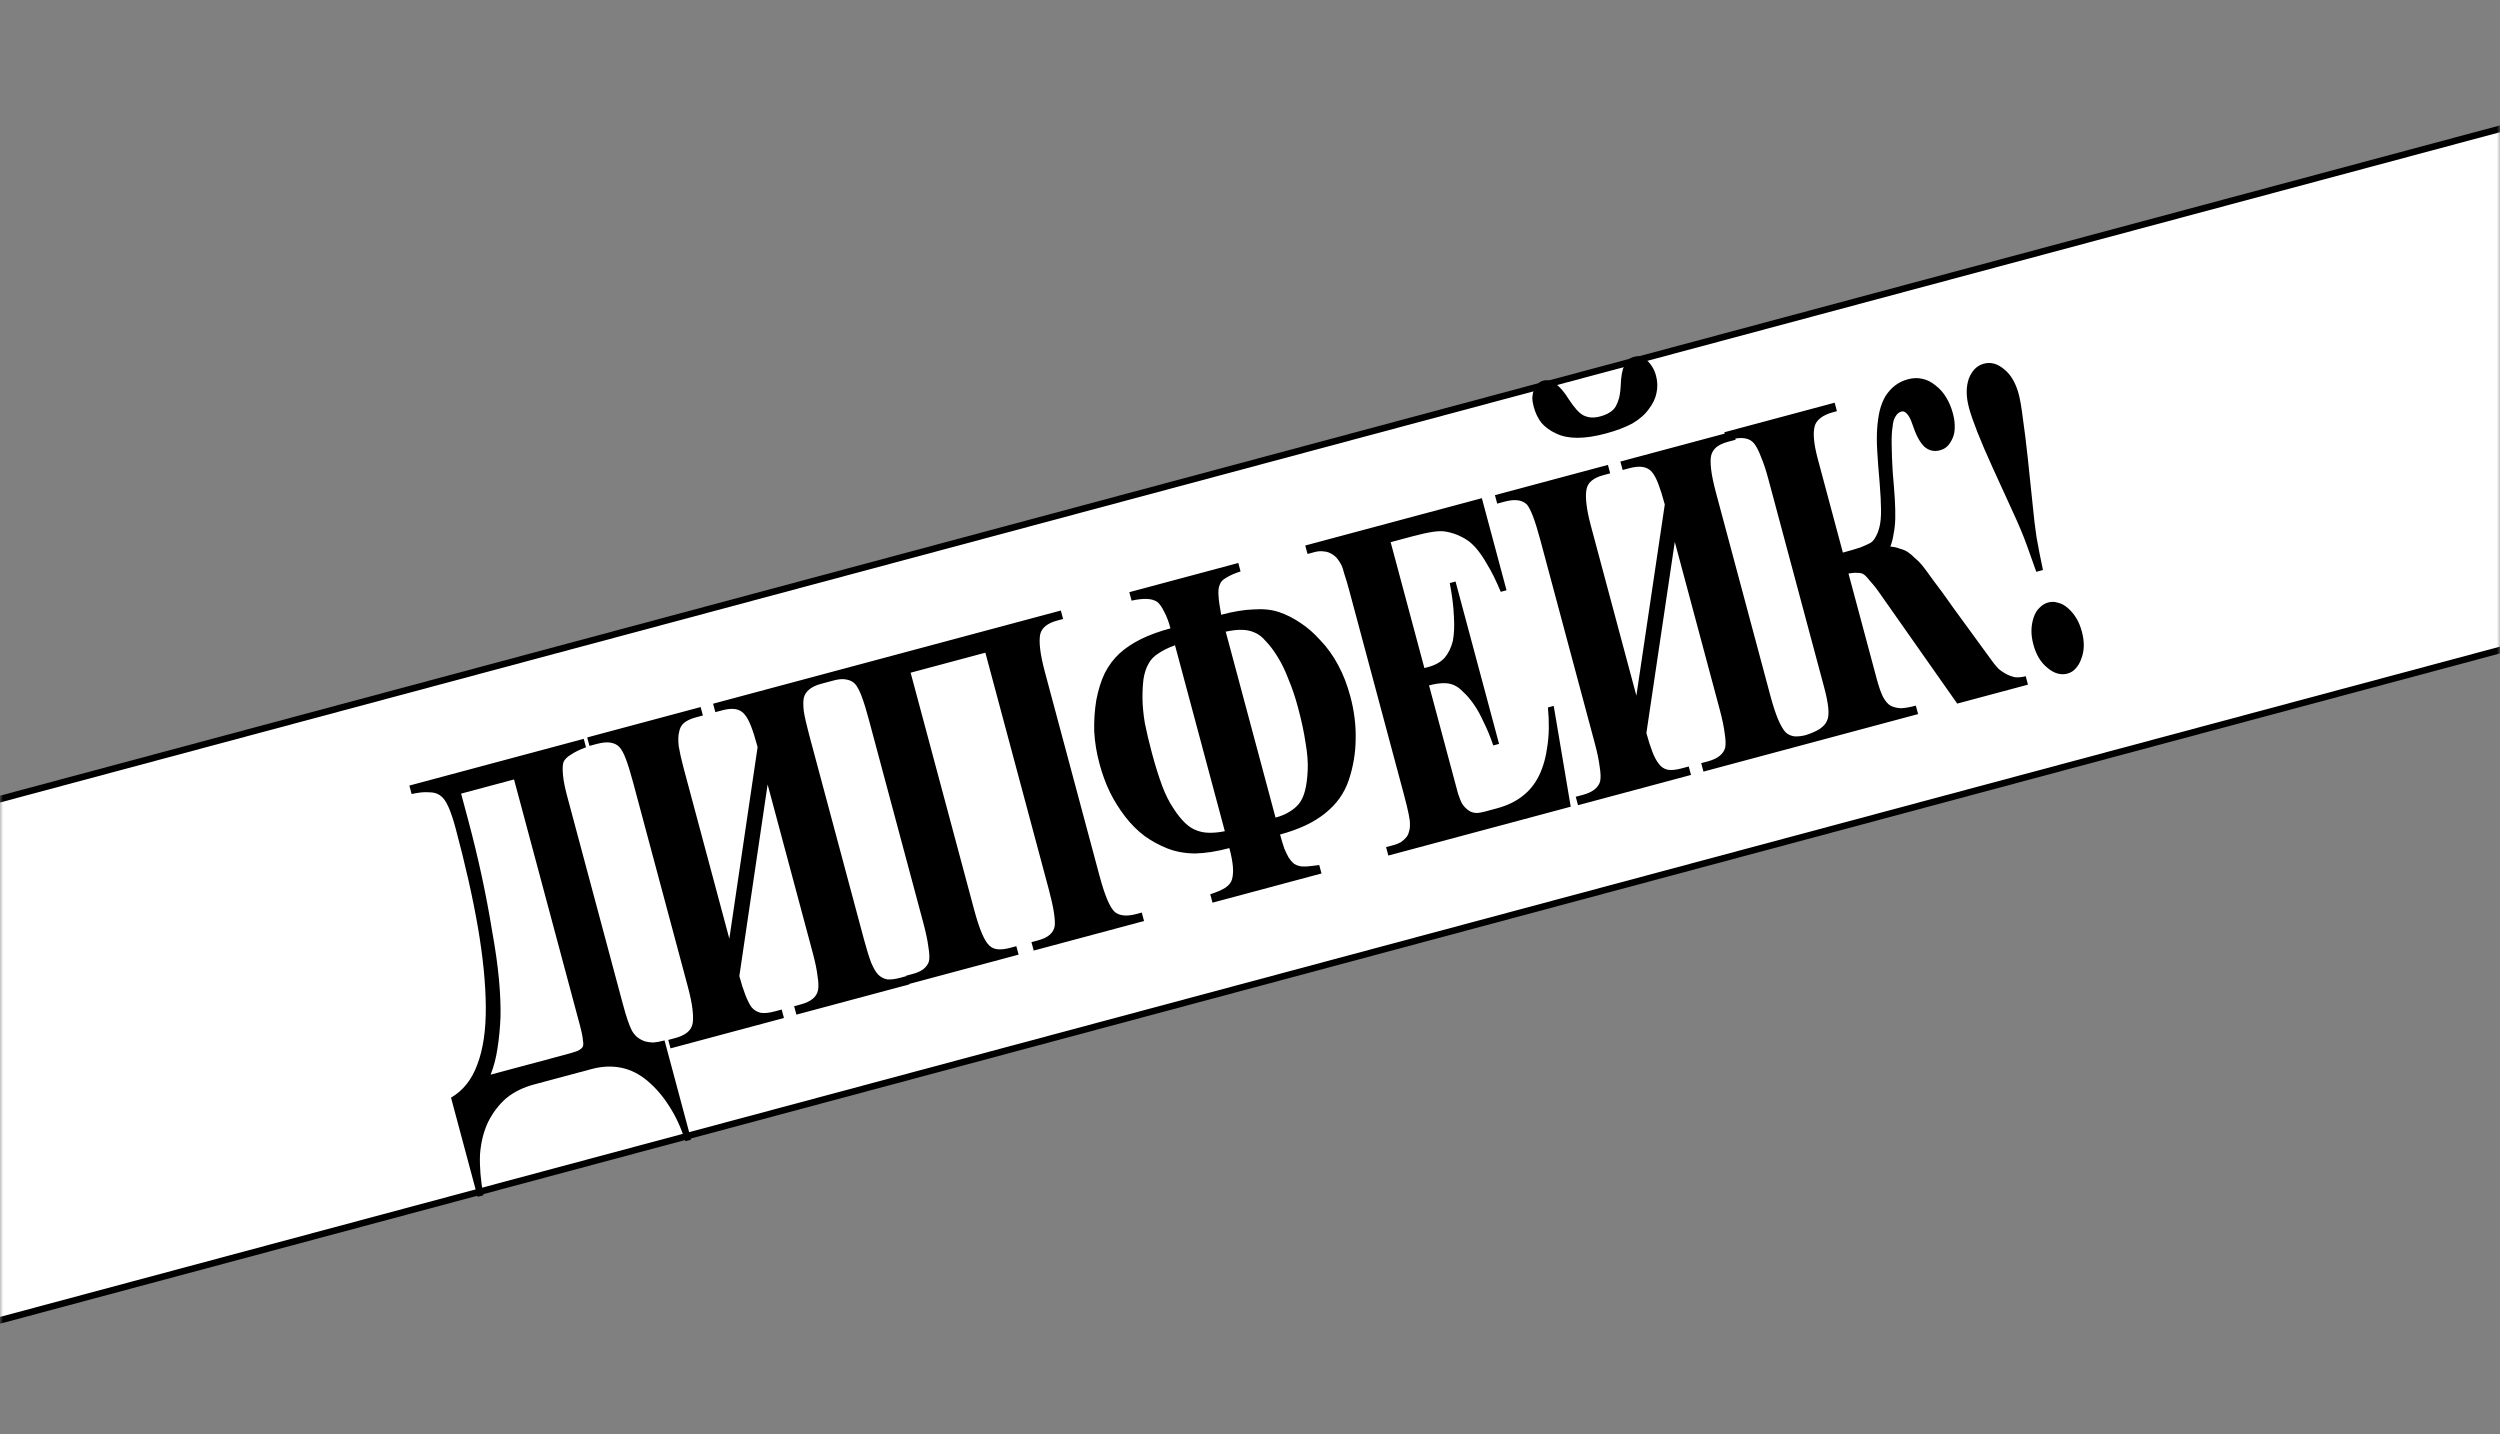 <svg width="380" height="218" viewBox="0 0 380 218" fill="none" xmlns="http://www.w3.org/2000/svg">
<rect x="0" y="0" width="380" height="218" fill="#808080" stroke="none"/>
<mask id="mask0_2080_51414" style="mask-type:alpha" maskUnits="userSpaceOnUse" x="0" y="0" width="380" height="218">
<rect width="380" height="218" fill="white"/>
</mask>
<g mask="url(#mask0_2080_51414)">
<rect x="-0.596" y="-0.358" width="676.965" height="76.578" transform="matrix(0.966 -0.259 0.226 0.974 -140.496 159.501)" fill="white" stroke="black"/>
</g>
<path d="M62.223 119.406L88.728 112.304L89.072 113.589C88.104 113.945 87.335 114.32 86.765 114.714C86.182 115.064 85.804 115.455 85.63 115.888C85.513 116.354 85.496 117.011 85.578 117.859C85.66 118.706 85.87 119.761 86.209 121.023L94.651 152.532C94.929 153.569 95.181 154.419 95.407 155.083C95.634 155.747 95.846 156.27 96.045 156.652C96.232 156.988 96.486 157.306 96.808 157.607C97.118 157.862 97.49 158.076 97.923 158.25C98.344 158.379 98.798 158.45 99.285 158.465C99.805 158.422 100.38 158.316 101.011 158.147L105.051 173.225L104.172 173.461C103.539 171.456 102.728 169.693 101.74 168.17C100.81 166.68 99.718 165.402 98.466 164.337C97.215 163.271 95.873 162.592 94.442 162.299C93.011 162.006 91.506 162.071 89.929 162.494L81.206 164.831C79.538 165.278 78.129 165.969 76.979 166.905C75.841 167.887 74.911 169.102 74.188 170.552C73.51 171.99 73.102 173.621 72.963 175.446C72.881 177.304 73.052 179.384 73.475 181.686L72.596 181.922L68.556 166.843C70.395 165.771 71.73 164.085 72.563 161.784C73.441 159.471 73.868 156.555 73.842 153.035C73.817 149.515 73.421 145.514 72.656 141.033C71.878 136.507 70.746 131.471 69.26 125.927C68.898 124.575 68.534 123.488 68.17 122.668C67.793 121.803 67.37 121.216 66.9 120.907C66.476 120.586 65.902 120.425 65.177 120.426C64.486 120.37 63.616 120.458 62.567 120.691L62.223 119.406ZM78.134 118.476L70.088 120.632L71.157 124.622C71.918 127.461 72.599 130.274 73.201 133.06C73.802 135.846 74.33 138.628 74.784 141.405C75.284 144.17 75.637 146.66 75.844 148.875C76.039 151.045 76.116 152.957 76.076 154.61C76.003 156.321 75.849 157.908 75.613 159.372C75.41 160.78 75.065 162.104 74.576 163.346L86.003 160.284C86.769 160.079 87.372 159.893 87.811 159.728C88.237 159.517 88.494 159.303 88.581 159.086C88.68 158.915 88.685 158.575 88.598 158.067C88.555 157.547 88.413 156.837 88.171 155.935L78.134 118.476ZM115.156 113.557C114.806 112.25 114.477 111.202 114.17 110.415C113.85 109.583 113.517 108.971 113.171 108.581C112.813 108.146 112.355 107.882 111.799 107.789C111.243 107.697 110.559 107.759 109.748 107.976L108.733 108.248L108.389 106.964L125.563 102.362L125.908 103.646L124.826 103.936C124.059 104.142 123.459 104.423 123.023 104.782C122.588 105.14 122.312 105.552 122.195 106.018C122.078 106.484 122.073 107.186 122.179 108.124C122.331 109.05 122.6 110.234 122.986 111.676L131.32 142.779C131.707 144.221 132.072 145.404 132.416 146.326C132.793 147.192 133.148 147.797 133.482 148.142C133.873 148.52 134.324 148.762 134.836 148.866C135.38 148.914 136.035 148.835 136.801 148.63L137.883 148.34L138.227 149.624L121.053 154.226L120.709 152.942L121.723 152.67C122.49 152.465 123.09 152.183 123.526 151.824C123.961 151.466 124.231 151.032 124.336 150.52C124.441 150.009 124.417 149.291 124.266 148.365C124.159 147.427 123.919 146.26 123.545 144.862L116.678 119.236L112.38 148.361C112.682 149.488 112.986 150.445 113.294 151.233C113.602 152.02 113.912 152.637 114.225 153.085C114.583 153.52 115.047 153.807 115.615 153.944C116.171 154.037 116.878 153.968 117.734 153.739L118.816 153.449L119.16 154.734L101.918 159.353L101.574 158.069L102.656 157.779C103.422 157.574 104.023 157.292 104.458 156.934C104.894 156.575 105.164 156.141 105.269 155.629C105.373 155.118 105.372 154.394 105.266 153.456C105.16 152.518 104.919 151.351 104.545 149.953L96.211 118.851C95.824 117.408 95.465 116.248 95.133 115.371C94.802 114.493 94.469 113.882 94.135 113.537C93.801 113.192 93.356 112.973 92.799 112.88C92.243 112.788 91.537 112.856 90.68 113.086L89.599 113.375L89.254 112.091L106.496 107.471L106.84 108.755L105.758 109.045C104.992 109.251 104.391 109.532 103.956 109.891C103.565 110.237 103.324 110.688 103.231 111.244C103.082 111.768 103.06 112.498 103.166 113.436C103.318 114.362 103.569 115.478 103.919 116.785L110.858 142.682L115.156 113.557ZM157.126 144.488L156.781 143.204L157.796 142.932C158.562 142.726 159.14 142.451 159.531 142.105C159.966 141.746 160.23 141.289 160.323 140.733C160.37 140.189 160.318 139.454 160.167 138.528C160.015 137.602 159.764 136.486 159.414 135.179L149.776 99.208L138.416 102.251L148.055 138.222C148.465 139.755 148.865 140.977 149.254 141.887C149.643 142.797 150.027 143.419 150.406 143.752C150.728 144.053 151.139 144.232 151.638 144.292C152.182 144.339 152.815 144.266 153.536 144.073L154.482 143.82L154.827 145.104L138.058 149.597L137.714 148.313L138.728 148.041C139.404 147.86 139.944 147.619 140.346 147.318C140.782 146.959 141.064 146.57 141.192 146.149C141.309 145.683 141.286 144.964 141.122 143.993C141.004 143.011 140.745 141.775 140.347 140.288L132.049 109.32C131.662 107.878 131.303 106.718 130.972 105.84C130.64 104.963 130.301 104.329 129.955 103.939C129.621 103.594 129.176 103.375 128.619 103.282C128.108 103.178 127.492 103.222 126.771 103.415L125.757 103.687L125.412 102.402L161.248 92.8L161.592 94.085L160.713 94.32C159.947 94.526 159.346 94.807 158.911 95.166C158.475 95.524 158.205 95.959 158.101 96.47C157.996 96.981 157.997 97.705 158.103 98.643C158.21 99.581 158.45 100.748 158.824 102.146L167.122 133.113C167.533 134.646 167.933 135.867 168.321 136.778C168.71 137.688 169.094 138.31 169.474 138.643C169.841 138.931 170.296 139.099 170.84 139.147C171.385 139.194 172.017 139.121 172.738 138.928L173.55 138.71L173.894 139.995L157.126 144.488ZM171.656 90.011L188.222 85.573L188.566 86.857C187.676 87.144 186.963 87.456 186.425 87.793C185.875 88.085 185.536 88.442 185.407 88.863C185.222 89.251 185.158 89.824 185.216 90.581C185.262 91.294 185.396 92.248 185.62 93.444C187.469 92.949 189.111 92.678 190.548 92.631C192.018 92.527 193.31 92.664 194.426 93.041C195.542 93.419 196.632 93.972 197.697 94.701C198.75 95.385 199.761 96.274 200.731 97.367C201.733 98.403 202.62 99.639 203.391 101.075C204.15 102.466 204.771 104.063 205.254 105.866C205.846 108.074 206.115 110.249 206.06 112.389C206.039 114.473 205.694 116.522 205.026 118.536C204.358 120.551 203.147 122.253 201.393 123.641C199.684 125.016 197.41 126.085 194.57 126.846C194.788 127.657 195.004 128.372 195.218 128.991C195.465 129.553 195.682 130.002 195.869 130.339C196.113 130.708 196.361 131.004 196.614 131.226C196.912 131.436 197.214 131.573 197.521 131.635C197.782 131.71 198.15 131.732 198.625 131.702C199.145 131.659 199.778 131.586 200.523 131.483L200.868 132.768L184.302 137.206L183.958 135.922C184.937 135.611 185.696 135.287 186.234 134.949C186.804 134.555 187.148 134.125 187.265 133.659C187.414 133.135 187.46 132.495 187.402 131.738C187.332 130.935 187.152 129.993 186.862 128.911C184.969 129.418 183.23 129.691 181.646 129.729C180.095 129.71 178.698 129.456 177.456 128.967C176.214 128.479 175.055 127.848 173.978 127.073C172.888 126.254 171.898 125.263 171.007 124.101C170.116 122.939 169.354 121.717 168.721 120.438C168.076 119.113 167.542 117.661 167.12 116.084C166.673 114.416 166.408 112.796 166.325 111.224C166.275 109.595 166.378 107.997 166.635 106.43C166.936 104.852 167.366 103.481 167.924 102.317C168.527 101.14 169.274 100.143 170.166 99.324C171.058 98.506 172.143 97.78 173.423 97.147C174.703 96.514 176.199 95.968 177.912 95.509C177.634 94.473 177.309 93.618 176.935 92.945C176.607 92.26 176.259 91.773 175.892 91.485C175.48 91.209 174.956 91.059 174.322 91.036C173.688 91.013 172.914 91.099 172 91.296L171.656 90.011ZM193.882 124.276C194.648 124.071 195.323 123.794 195.905 123.444C196.533 123.083 197.047 122.655 197.446 122.162C197.845 121.668 198.151 121.007 198.364 120.177C198.576 119.347 198.712 118.32 198.77 117.096C198.829 115.873 198.72 114.477 198.445 112.908C198.215 111.327 197.834 109.545 197.302 107.562C196.88 105.984 196.403 104.566 195.872 103.307C195.375 101.991 194.829 100.856 194.236 99.904C193.631 98.907 193.028 98.102 192.429 97.49C191.863 96.82 191.284 96.371 190.692 96.143C190.087 95.871 189.423 95.734 188.698 95.735C188.019 95.724 187.222 95.817 186.309 96.013L193.882 124.276ZM178.601 98.079C177.588 98.447 176.735 98.868 176.041 99.344C175.38 99.763 174.891 100.281 174.573 100.897C174.21 101.526 173.957 102.294 173.814 103.202C173.703 104.053 173.652 105.033 173.659 106.142C173.667 107.252 173.784 108.5 174.011 109.889C174.283 111.265 174.643 112.788 175.09 114.455C175.597 116.349 176.112 117.998 176.633 119.405C177.143 120.766 177.717 121.916 178.355 122.857C178.937 123.764 179.521 124.501 180.108 125.068C180.694 125.636 181.307 126.027 181.944 126.243C182.537 126.471 183.195 126.584 183.92 126.583C184.644 126.583 185.395 126.502 186.174 126.342L178.601 98.079ZM211.38 82.411L216.507 101.546L217.116 101.383C218.153 101.105 218.971 100.644 219.572 100C220.16 99.311 220.581 98.449 220.836 97.415C221.033 96.347 221.085 95.101 220.993 93.677C220.935 92.195 220.725 90.512 220.365 88.627L221.244 88.392L227.857 113.071L226.978 113.307C226.525 111.979 226.042 110.804 225.526 109.782C225.044 108.704 224.53 107.778 223.985 107.007C223.44 106.235 222.915 105.626 222.41 105.182C221.937 104.681 221.456 104.327 220.965 104.12C220.475 103.913 219.919 103.82 219.297 103.842C218.674 103.864 217.98 103.978 217.214 104.183L220.765 117.435C221.115 118.743 221.399 119.802 221.616 120.613C221.867 121.368 222.079 121.89 222.254 122.182C222.417 122.428 222.596 122.646 222.791 122.835C222.987 123.024 223.228 123.201 223.513 123.366C223.787 123.486 224.071 123.555 224.366 123.572C224.706 123.578 225.123 123.514 225.619 123.382L227.512 122.874C229.045 122.464 230.331 121.853 231.37 121.044C232.454 120.222 233.308 119.171 233.932 117.893C234.556 116.615 234.978 115.125 235.198 113.423C235.464 111.709 235.493 109.745 235.286 107.53L236.165 107.294L238.749 122.617L211.027 130.045L210.683 128.761L211.764 128.471C212.215 128.35 212.609 128.196 212.945 128.01C213.27 127.778 213.559 127.507 213.814 127.197C213.992 126.956 214.111 126.683 214.174 126.376C214.282 126.057 214.327 125.683 214.308 125.253C214.326 124.958 214.261 124.444 214.112 123.711C213.952 122.933 213.715 121.957 213.401 120.785L205.103 89.818C204.813 88.736 204.561 87.886 204.347 87.267C204.166 86.591 204.023 86.146 203.917 85.932C203.718 85.551 203.509 85.221 203.289 84.941C203.069 84.662 202.817 84.44 202.531 84.275C202.119 83.999 201.692 83.847 201.25 83.821C200.796 83.749 200.321 83.78 199.825 83.913L198.743 84.203L198.399 82.918L225.242 75.725L228.992 89.722L228.113 89.957C227.429 88.305 226.743 86.918 226.057 85.798C225.415 84.665 224.789 83.77 224.178 83.113C223.567 82.455 222.902 81.957 222.183 81.618C221.452 81.234 220.655 80.964 219.792 80.809C219.281 80.704 218.608 80.716 217.772 80.843C216.937 80.97 215.91 81.197 214.693 81.523L211.38 82.411ZM244.069 65.898C242.446 66.332 241.007 66.549 239.75 66.548C238.494 66.546 237.42 66.326 236.53 65.889C235.595 65.463 234.844 64.915 234.278 64.246C233.757 63.564 233.37 62.75 233.116 61.803C232.983 61.307 232.914 60.867 232.907 60.482C232.934 60.04 233.017 59.631 233.158 59.255C233.299 58.879 233.487 58.588 233.721 58.38C233.943 58.127 234.234 57.952 234.595 57.856C235.226 57.687 235.852 57.857 236.471 58.367C237.124 58.821 237.794 59.608 238.481 60.728C238.887 61.344 239.264 61.847 239.61 62.237C239.956 62.627 240.301 62.922 240.644 63.12C241.032 63.306 241.424 63.418 241.821 63.456C242.263 63.483 242.732 63.43 243.227 63.297C243.813 63.14 244.291 62.939 244.661 62.696C245.075 62.44 245.381 62.14 245.579 61.797C245.777 61.454 245.951 61.021 246.101 60.498C246.239 59.929 246.323 59.255 246.355 58.473C246.402 57.204 246.578 56.239 246.884 55.578C247.223 54.859 247.708 54.415 248.339 54.245C248.7 54.149 249.033 54.132 249.34 54.195C249.647 54.258 249.961 54.439 250.283 54.739C250.593 54.994 250.876 55.329 251.132 55.744C251.376 56.113 251.57 56.568 251.715 57.109C251.957 58.011 251.977 58.899 251.777 59.774C251.61 60.592 251.221 61.397 250.612 62.188C250.015 63.024 249.172 63.757 248.085 64.387C246.986 64.971 245.647 65.475 244.069 65.898ZM253.046 76.682C252.708 75.42 252.379 74.372 252.06 73.54C251.74 72.708 251.407 72.096 251.061 71.706C250.715 71.316 250.263 71.074 249.707 70.982C249.151 70.889 248.467 70.952 247.656 71.169L246.642 71.441L246.297 70.156L263.471 65.554L263.816 66.839L262.666 67.147C261.9 67.352 261.299 67.634 260.864 67.992C260.473 68.338 260.22 68.745 260.103 69.211C259.986 69.677 259.981 70.379 260.088 71.317C260.194 72.254 260.44 73.444 260.827 74.887L269.125 105.854C269.511 107.297 269.899 108.473 270.288 109.384C270.664 110.249 271.026 110.877 271.372 111.267C271.706 111.612 272.151 111.831 272.708 111.924C273.252 111.971 273.884 111.898 274.606 111.705L275.755 111.397L276.099 112.682L258.925 117.284L258.581 115.999L259.595 115.727C260.361 115.522 260.962 115.24 261.398 114.882C261.833 114.524 262.109 114.111 262.226 113.645C262.331 113.134 262.307 112.416 262.156 111.49C262.037 110.507 261.791 109.317 261.416 107.92L254.568 82.361L250.252 111.419C250.554 112.546 250.858 113.503 251.166 114.29C251.473 115.077 251.806 115.688 252.165 116.124C252.478 116.571 252.918 116.864 253.487 117.002C254.043 117.094 254.749 117.026 255.606 116.796L256.688 116.506L257.032 117.791L239.858 122.393L239.514 121.108L240.595 120.818C241.362 120.613 241.963 120.331 242.398 119.973C242.833 119.615 243.109 119.202 243.226 118.736C243.331 118.225 243.307 117.507 243.156 116.581C243.038 115.598 242.791 114.408 242.417 113.011L234.119 82.043C233.732 80.601 233.373 79.441 233.042 78.563C232.71 77.686 232.4 77.069 232.111 76.711C231.776 76.366 231.331 76.147 230.775 76.055C230.219 75.962 229.512 76.031 228.656 76.26L227.574 76.55L227.23 75.265L244.404 70.663L244.748 71.948L243.667 72.238C242.945 72.431 242.367 72.707 241.932 73.065C241.496 73.423 241.232 73.881 241.14 74.437C241.035 74.948 241.036 75.672 241.142 76.61C241.248 77.548 241.477 78.671 241.827 79.978L248.73 105.739L253.046 76.682ZM262.1 65.704L278.868 61.211L279.212 62.496L278.671 62.641C277.86 62.858 277.214 63.152 276.734 63.523C276.253 63.893 275.955 64.311 275.838 64.777C275.688 65.3 275.654 65.986 275.737 66.833C275.807 67.636 275.999 68.623 276.313 69.795L280.117 83.994C281.244 83.692 282.14 83.428 282.804 83.202C283.501 82.919 284.018 82.683 284.354 82.497C284.679 82.265 284.934 81.955 285.12 81.567C285.351 81.167 285.535 80.683 285.672 80.114C285.843 79.489 285.925 78.622 285.917 77.512C285.91 76.403 285.842 75.069 285.714 73.508C285.547 71.621 285.423 69.987 285.343 68.608C285.263 67.228 285.26 66.045 285.334 65.059C285.408 64.073 285.535 63.193 285.714 62.421C285.927 61.591 286.215 60.861 286.578 60.233C286.986 59.592 287.469 59.052 288.028 58.612C288.586 58.173 289.249 57.85 290.015 57.645C290.781 57.44 291.5 57.416 292.17 57.575C292.886 57.721 293.554 58.049 294.173 58.56C294.838 59.058 295.392 59.682 295.835 60.434C296.266 61.139 296.602 61.943 296.843 62.845C297.049 63.611 297.14 64.311 297.116 64.946C297.126 65.523 297.028 66.056 296.821 66.547C296.614 67.037 296.36 67.443 296.06 67.765C295.76 68.087 295.362 68.314 294.866 68.447C293.965 68.689 293.163 68.493 292.462 67.859C291.806 67.214 291.221 66.115 290.709 64.561C290.458 63.807 290.195 63.273 289.918 62.961C289.629 62.604 289.326 62.467 289.011 62.552C288.65 62.649 288.354 62.897 288.123 63.297C287.88 63.652 287.731 64.175 287.674 64.867C287.561 65.525 287.514 66.432 287.533 67.586C287.541 68.695 287.592 70.058 287.687 71.675C287.827 73.281 287.936 74.677 288.012 75.864C288.077 77.006 288.099 77.991 288.079 78.817C288.059 79.644 287.976 80.415 287.829 81.131C287.728 81.834 287.563 82.482 287.335 83.075C287.88 83.122 288.368 83.233 288.801 83.407C289.267 83.523 289.678 83.703 290.033 83.946C290.388 84.189 290.732 84.484 291.067 84.829C291.434 85.117 291.796 85.479 292.155 85.914C292.513 86.35 293.08 87.116 293.857 88.212C294.667 89.251 295.698 90.666 296.951 92.456L302.565 100.155C302.96 100.726 303.358 101.223 303.762 101.646C304.198 102.012 304.639 102.305 305.084 102.524C305.529 102.743 305.979 102.888 306.433 102.96C306.92 102.974 307.411 102.915 307.907 102.782L308.251 104.067L297.5 106.947L286.019 90.602C285.38 89.662 284.825 88.941 284.352 88.44C283.913 87.881 283.573 87.513 283.332 87.336C283.091 87.159 282.778 87.074 282.394 87.08C281.997 87.042 281.522 87.072 280.969 87.172L285.245 103.129C285.559 104.301 285.88 105.23 286.208 105.915C286.582 106.588 286.969 107.04 287.369 107.271C287.814 107.49 288.331 107.617 288.92 107.652C289.543 107.63 290.305 107.499 291.206 107.257L291.55 108.542L274.782 113.035L274.438 111.75C275.327 111.463 276.041 111.152 276.578 110.814C277.149 110.42 277.521 110.006 277.695 109.573C277.914 109.128 277.982 108.481 277.9 107.634C277.818 106.786 277.608 105.731 277.27 104.469L268.791 72.825C268.416 71.428 268.041 70.297 267.664 69.431C267.32 68.509 266.969 67.83 266.611 67.394C266.253 66.959 265.773 66.701 265.172 66.621C264.615 66.528 263.931 66.591 263.12 66.808L262.444 66.989L262.1 65.704ZM310.53 86.643L309.516 86.915C309.087 85.677 308.6 84.31 308.054 82.814C307.509 81.317 306.836 79.71 306.038 77.991L302.882 71.082C301.942 69.015 301.17 67.217 300.567 65.688C299.964 64.159 299.542 62.943 299.3 62.041C299.058 61.14 298.937 60.327 298.936 59.602C298.935 58.878 299.043 58.197 299.259 57.559C299.486 56.967 299.789 56.475 300.168 56.084C300.546 55.693 301.005 55.425 301.546 55.28C302.087 55.135 302.619 55.137 303.143 55.287C303.666 55.437 304.18 55.733 304.686 56.178C305.179 56.577 305.607 57.09 305.968 57.718C306.33 58.346 306.619 59.066 306.837 59.877C307.066 60.734 307.279 61.981 307.477 63.619C307.719 65.245 307.968 67.256 308.224 69.651L309.013 77.194C309.138 78.562 309.315 80.036 309.546 81.617C309.821 83.186 310.149 84.861 310.53 86.643ZM311.343 91.571C311.839 91.438 312.326 91.452 312.804 91.614C313.315 91.719 313.824 91.993 314.329 92.437C314.835 92.882 315.262 93.395 315.612 93.978C315.961 94.561 316.238 95.235 316.444 96.002C316.649 96.768 316.746 97.491 316.735 98.17C316.724 98.85 316.604 99.485 316.376 100.078C316.161 100.715 315.864 101.23 315.485 101.621C315.152 102 314.738 102.256 314.242 102.389C313.746 102.522 313.236 102.514 312.713 102.364C312.19 102.214 311.676 101.917 311.17 101.473C310.677 101.074 310.255 100.583 309.906 100C309.556 99.417 309.279 98.743 309.074 97.976C308.868 97.21 308.771 96.487 308.782 95.808C308.794 95.128 308.907 94.47 309.123 93.832C309.338 93.195 309.641 92.703 310.032 92.357C310.41 91.966 310.847 91.704 311.343 91.571Z" fill="black"/>
</svg>
